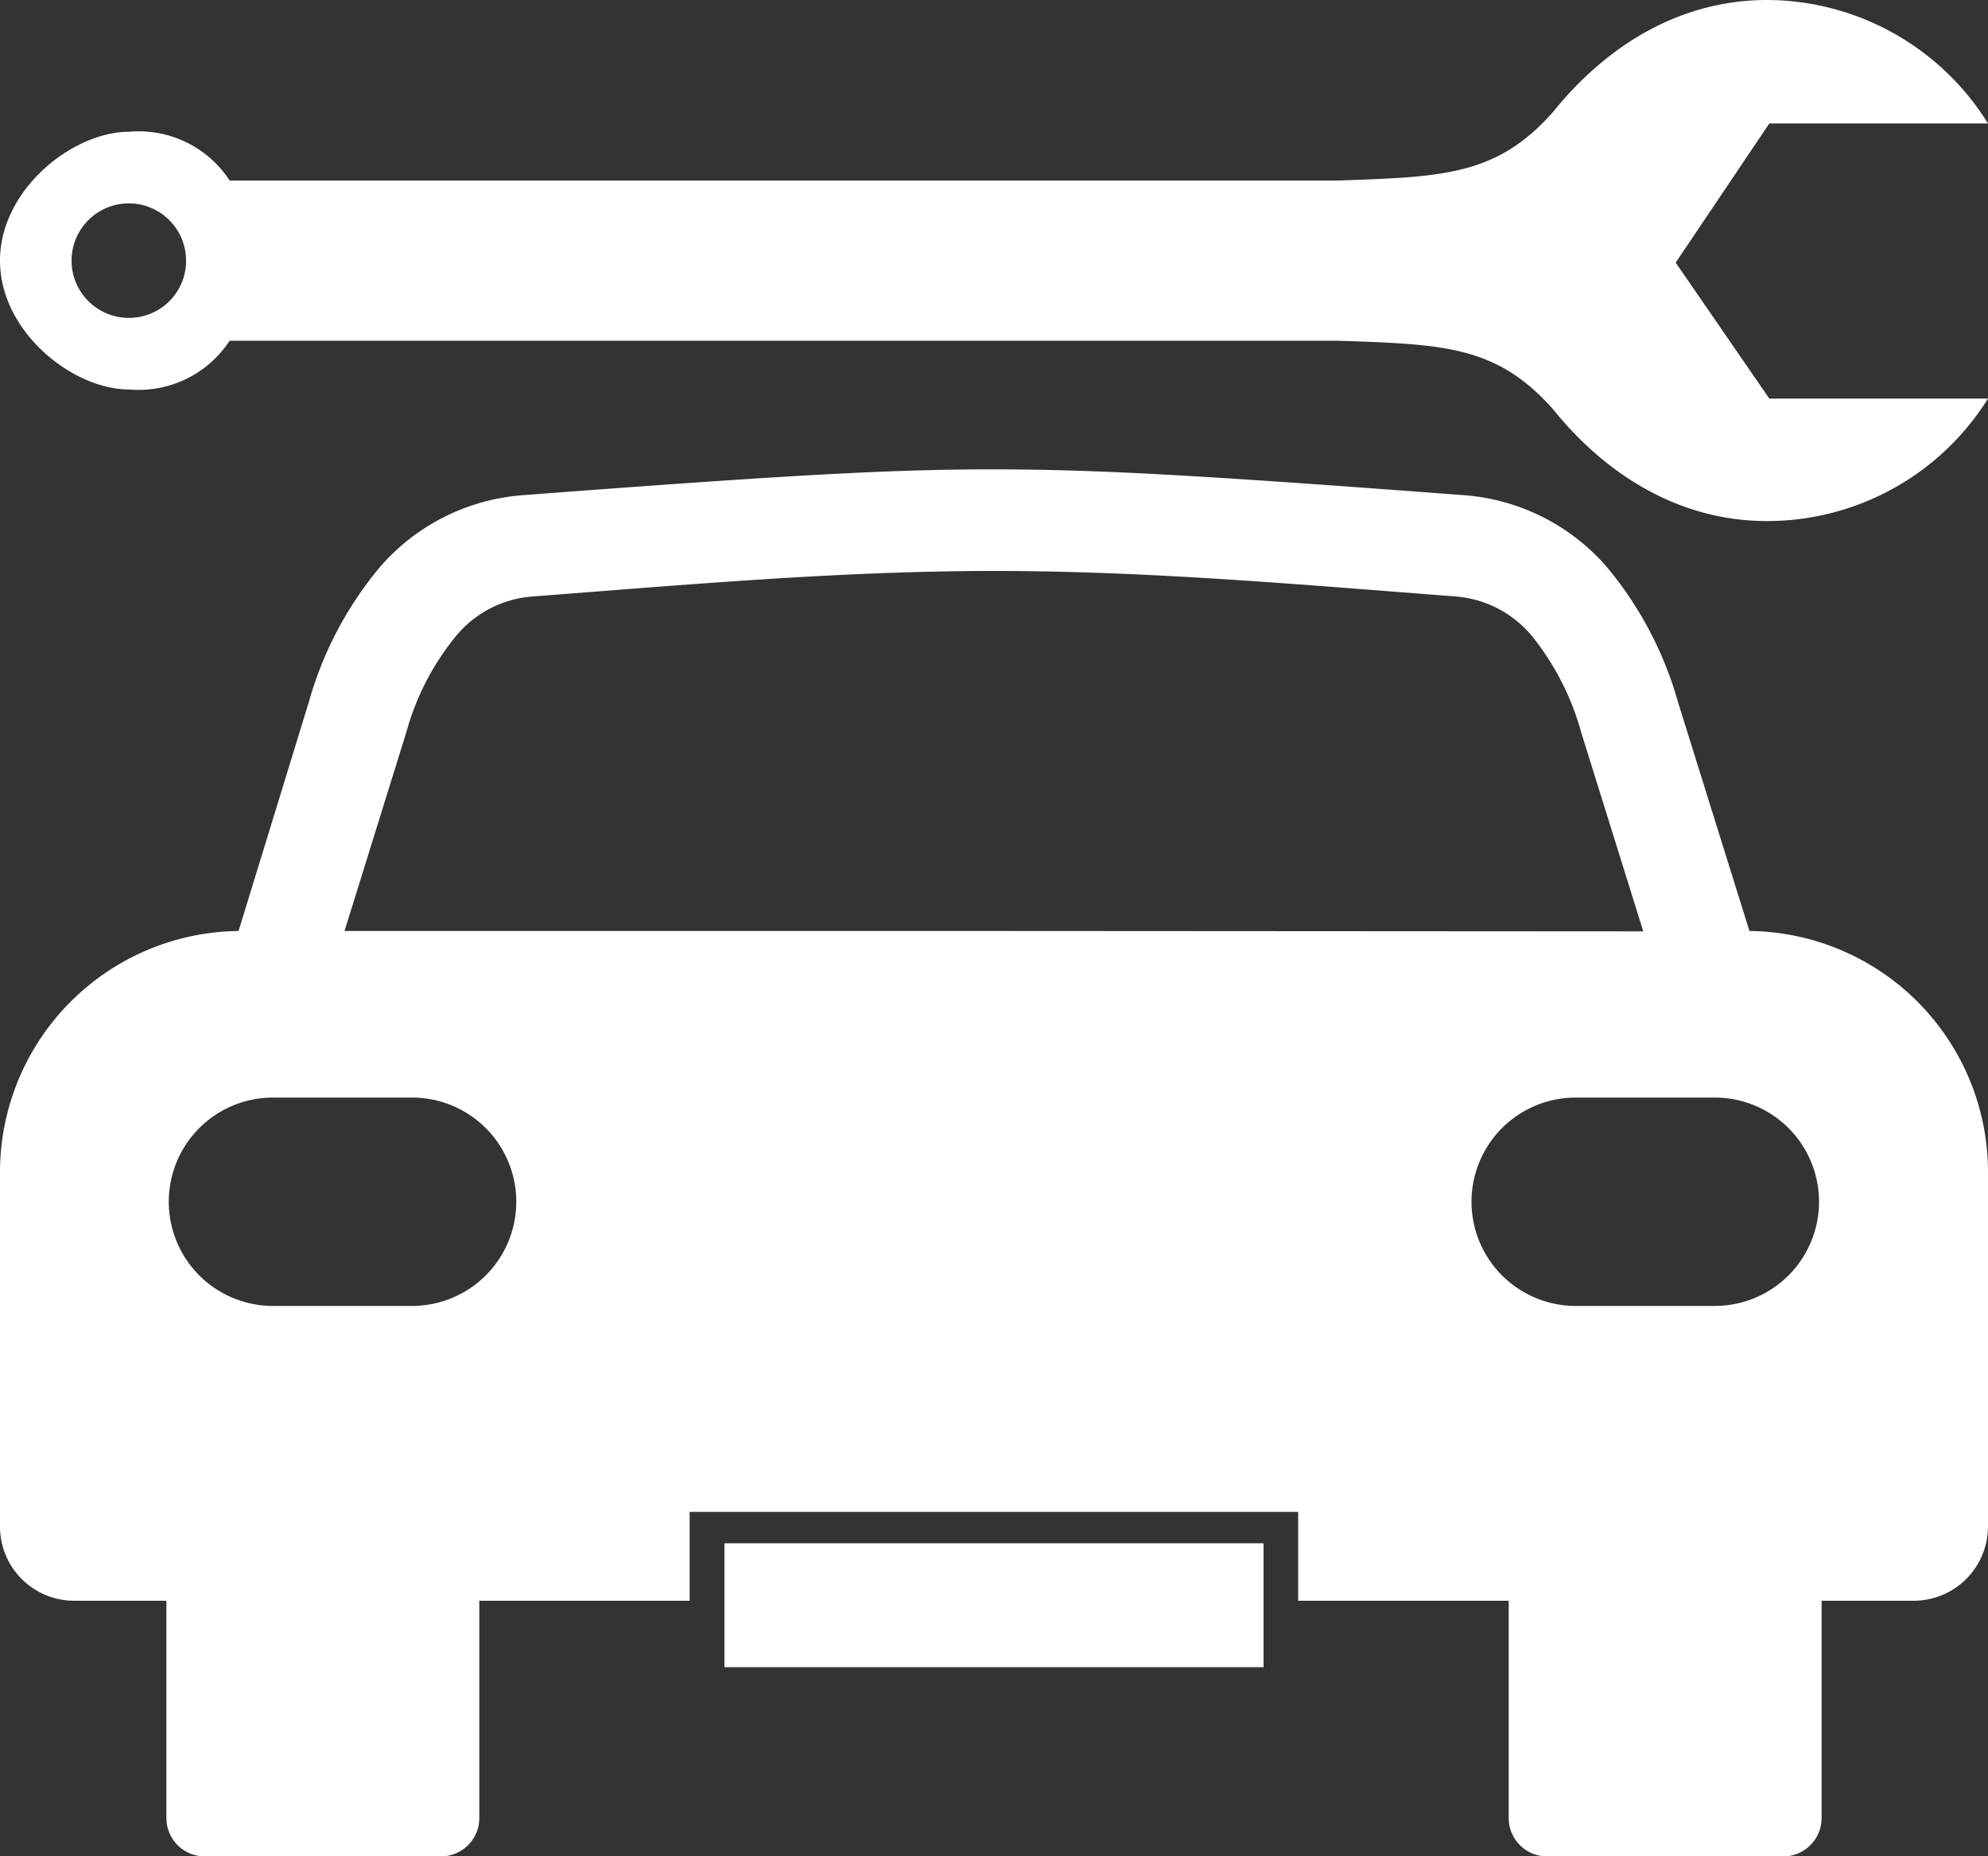 <svg id="Layer_1" data-name="Layer 1" xmlns="http://www.w3.org/2000/svg" viewBox="0 0 100 93.37"><rect x="0" y="0" width="100" height="93.37" fill="#333333" stroke="none"/><defs><style>.cls-1{fill:#fff;fill-rule:evenodd;}</style></defs><title>auto</title><path class="cls-1" d="M9.36,15.9a2.88,2.88,0,1,0-2.88,2.88A2.87,2.87,0,0,0,9.36,15.9ZM3.72,83.31H8.37V94.25a1.93,1.93,0,0,0,1.92,1.92h11.9a1.93,1.93,0,0,0,1.92-1.92V83.31H34.69V78.84H65.3v4.47H75.89V94.25a1.93,1.93,0,0,0,1.92,1.92h11.9a1.93,1.93,0,0,0,1.92-1.92V83.31h4.64A3.74,3.74,0,0,0,100,79.58V61.72a12.13,12.13,0,0,0-12-12.1l-3.59-11.5a18.37,18.37,0,0,0-3.61-6.84,10.55,10.55,0,0,0-7.28-3.59c-13.21-1-18.28-1.28-23.37-1.29s-10.2.26-23.73,1.29a10.55,10.55,0,0,0-7.28,3.59,18.23,18.23,0,0,0-3.61,6.84L12,49.62A12.14,12.14,0,0,0,0,61.72V79.58a3.73,3.73,0,0,0,3.72,3.73Zm32.72,3.34h0V80.42H63.56v6.23ZM50,49.62H17.33l3.11-10A13.06,13.06,0,0,1,23,34.71a5.52,5.52,0,0,1,3.84-1.92c7.73-.59,15.43-1.28,23.18-1.28s15.45.69,23.17,1.28A5.56,5.56,0,0,1,77,34.71a13.36,13.36,0,0,1,2.54,4.93l3.12,10ZM86.26,58h0a5.24,5.24,0,1,1,0,10.48h-7a5.24,5.24,0,1,1,0-10.48ZM13.73,58h7a5.24,5.24,0,1,1,0,10.48h-7a5.24,5.24,0,0,1,0-10.48ZM0,15.9H0c0-3.58,3.66-6.48,6.48-6.48a5.45,5.45,0,0,1,5.07,2.45H67.32c5.35-.18,8-.27,10.82-3.47,2.62-3.25,6.3-5.61,10.74-5.61A13.13,13.13,0,0,1,100,9H89l-4.71,7L89,22.84h11A13.1,13.1,0,0,1,88.88,29c-4.44,0-8.12-2.36-10.74-5.6-2.83-3.21-5.46-3.29-10.82-3.47H11.55a5.47,5.47,0,0,1-5.07,2.45C3.66,22.38,0,19.48,0,15.9Z" transform="translate(0 -2.79)"/></svg>